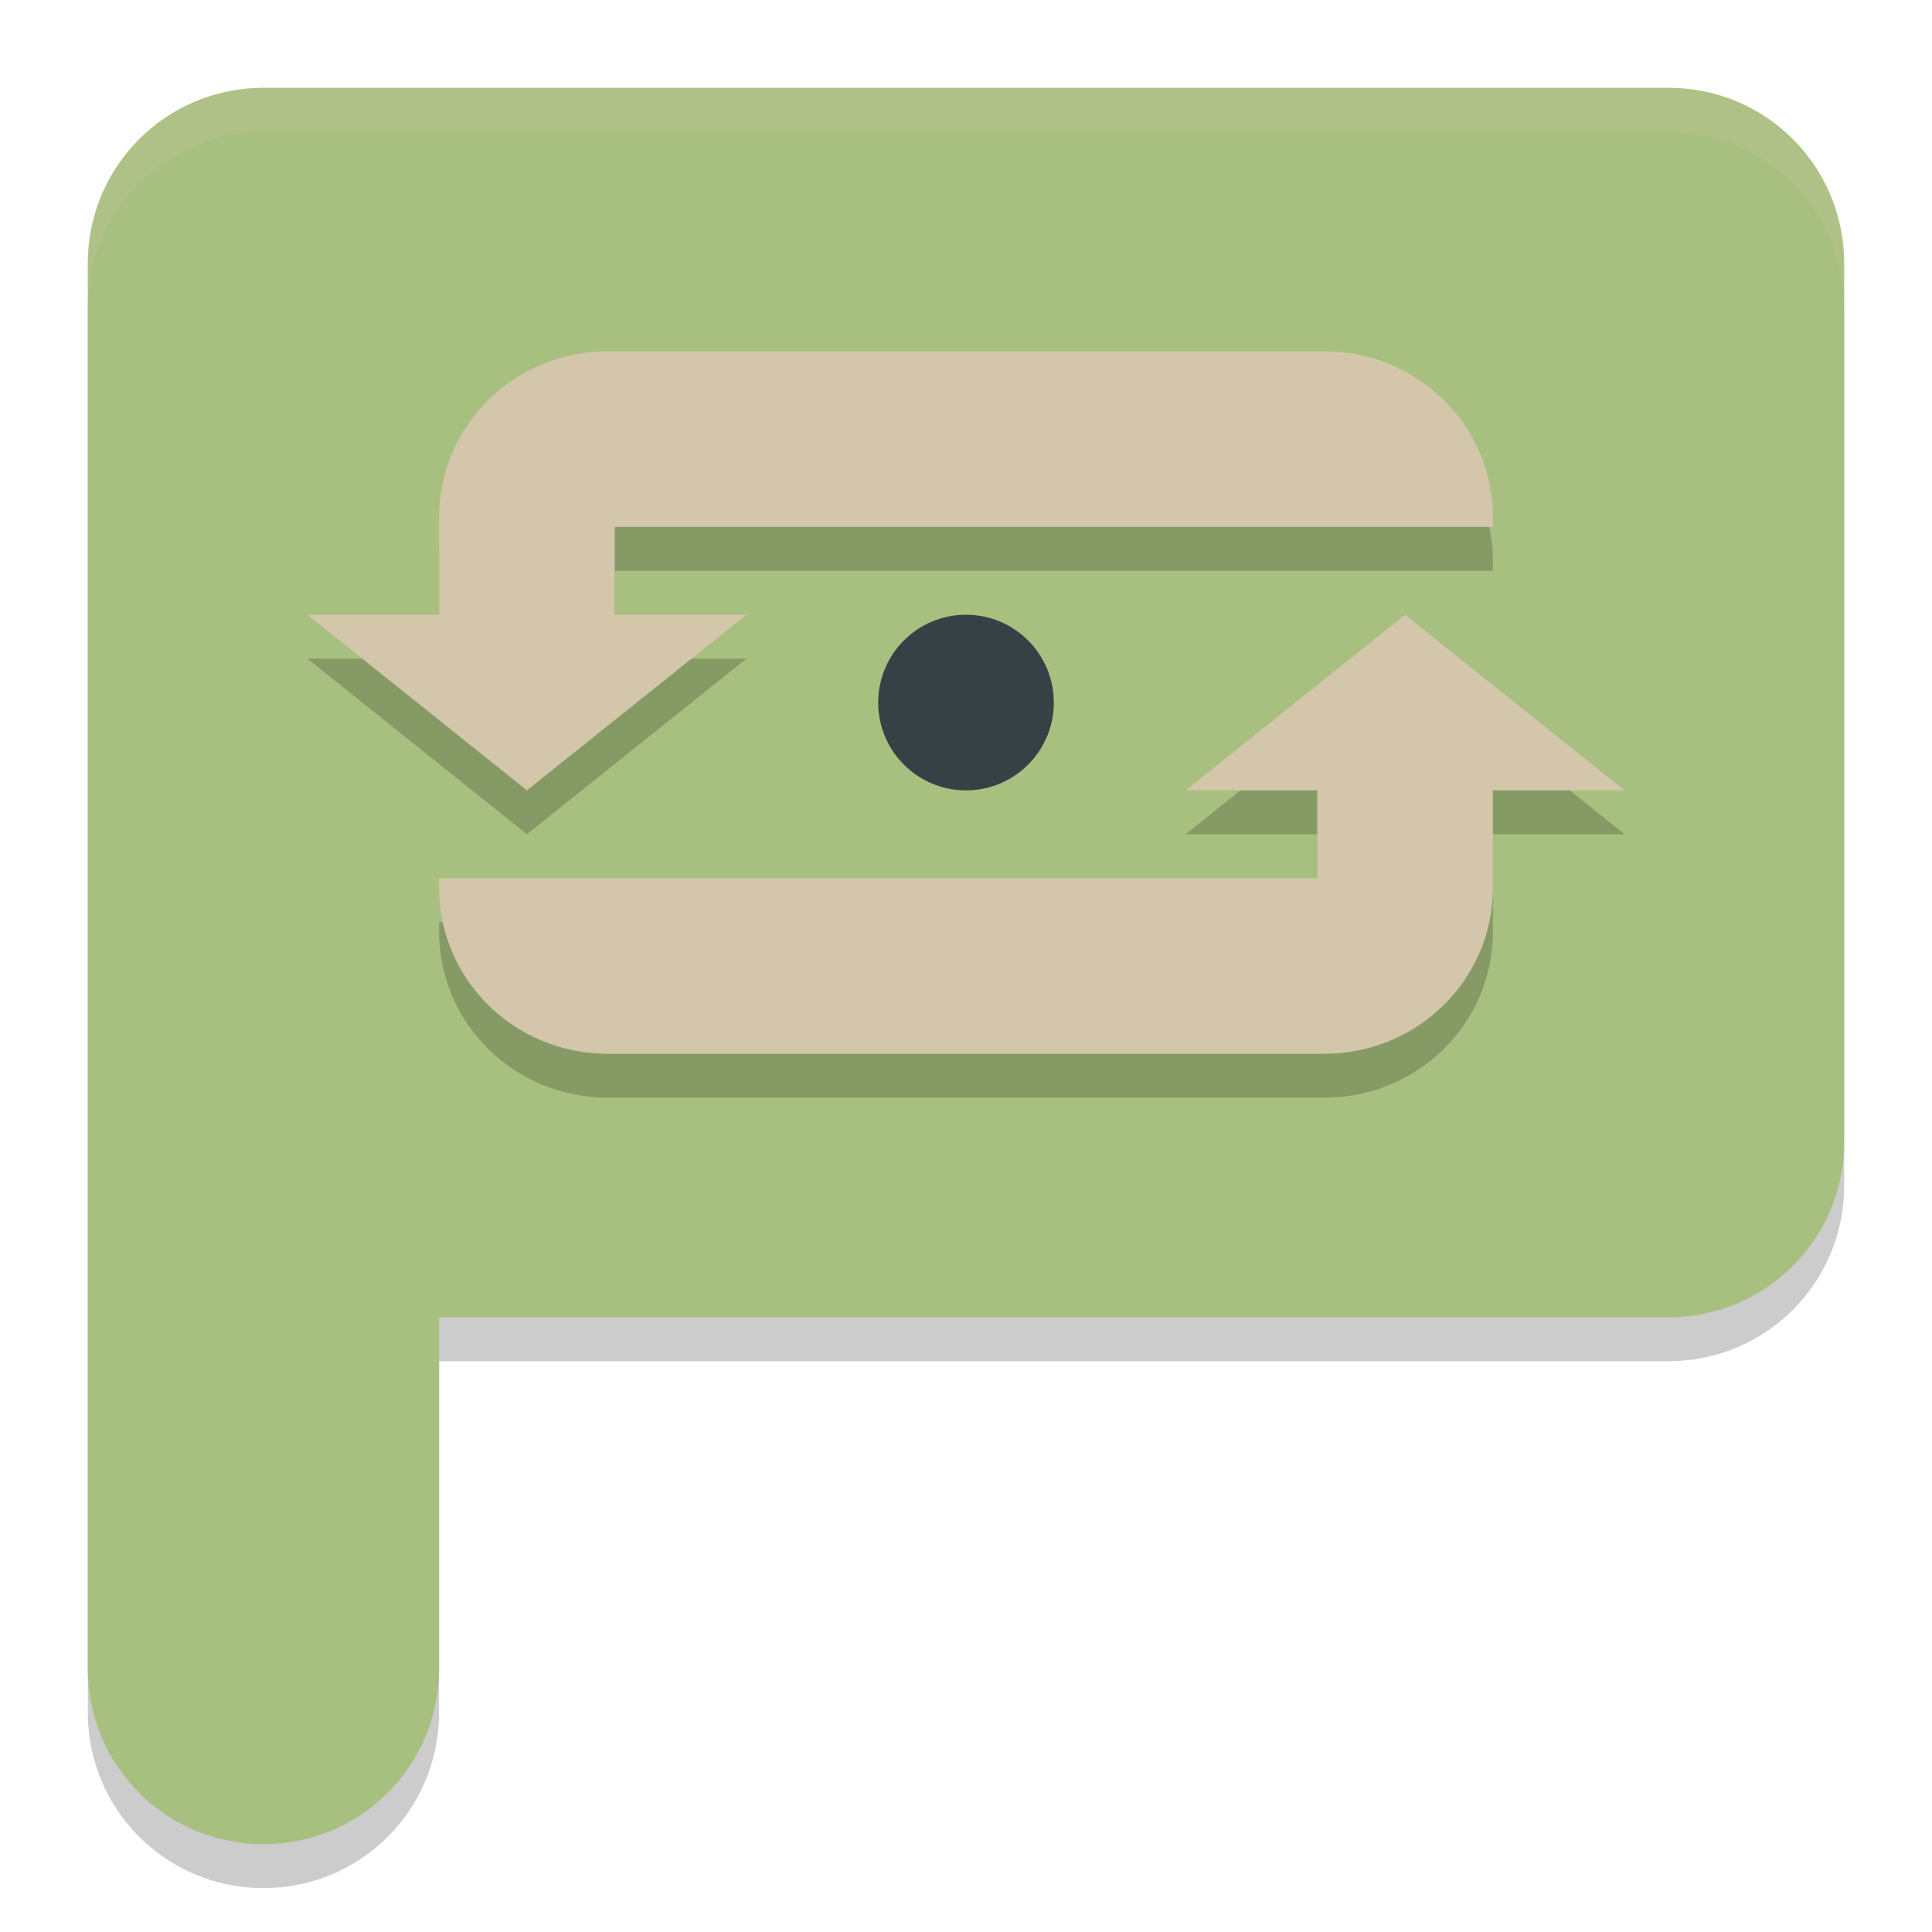 <svg xmlns="http://www.w3.org/2000/svg" width="22" height="22" version="1">
 <path style="opacity:0.2" d="m 3,1.5 c -1.108,0 -2,0.892 -2,2 l 0,10 0,6 c 0,1.108 0.892,2 2,2 1.108,0 2,-0.892 2,-2 l 0,-4 14,0 c 1.108,0 2,-0.892 2,-2 l 0,-10 c 0,-1.108 -0.892,-2 -2,-2 l -16,0 z"/>
 <path style="fill:#a7c080" d="M 3,1 C 1.892,1 1,1.892 1,3 l 0,10 0,6 c 0,1.108 0.892,2 2,2 1.108,0 2,-0.892 2,-2 l 0,-4 14,0 c 1.108,0 2,-0.892 2,-2 L 21,3 C 21,1.892 20.108,1 19,1 L 3,1 Z"/>
 <path style="opacity:0.2" d="M 6.924,4.5 C 5.858,4.5 5,5.343 5,6.391 L 5,7.5 l -1.5,0 2.5,2 2.5,-2 -1.5,0 0,-1 7,0 1,0 2,0 0,-0.109 C 17,5.343 16.142,4.5 15.076,4.5 Z M 16,7.5 l -2.5,2 1.5,0 0,1 -7,0 -1,0 -2,0 0,0.109 C 5,11.657 5.858,12.5 6.924,12.5 l 8.152,0 C 16.142,12.5 17,11.657 17,10.609 L 17,9.5 l 1.5,0 z"/>
 <path style="fill:#d3c6aa" d="M 6.924,4 C 5.858,4 5,4.843 5,5.891 L 5,7 3.5,7 6,9 8.5,7 7,7 7,6 l 7,0 1,0 2,0 0,-0.109 C 17,4.843 16.142,4 15.076,4 Z M 16,7 13.5,9 15,9 l 0,1 -7,0 -1,0 -2,0 0,0.109 C 5,11.157 5.858,12 6.924,12 l 8.152,0 C 16.142,12 17,11.157 17,10.109 L 17,9 18.5,9 Z"/>
 <circle style="fill:#374145" cx="11" cy="8" r="1"/>
 <path style="opacity:0.2;fill:#d3c6aa" d="M 3,1 C 1.892,1 1,1.892 1,3 l 0,0.5 c 0,-1.108 0.892,-2 2,-2 l 16,0 c 1.108,0 2,0.892 2,2 L 21,3 C 21,1.892 20.108,1 19,1 L 3,1 Z"/>
</svg>
